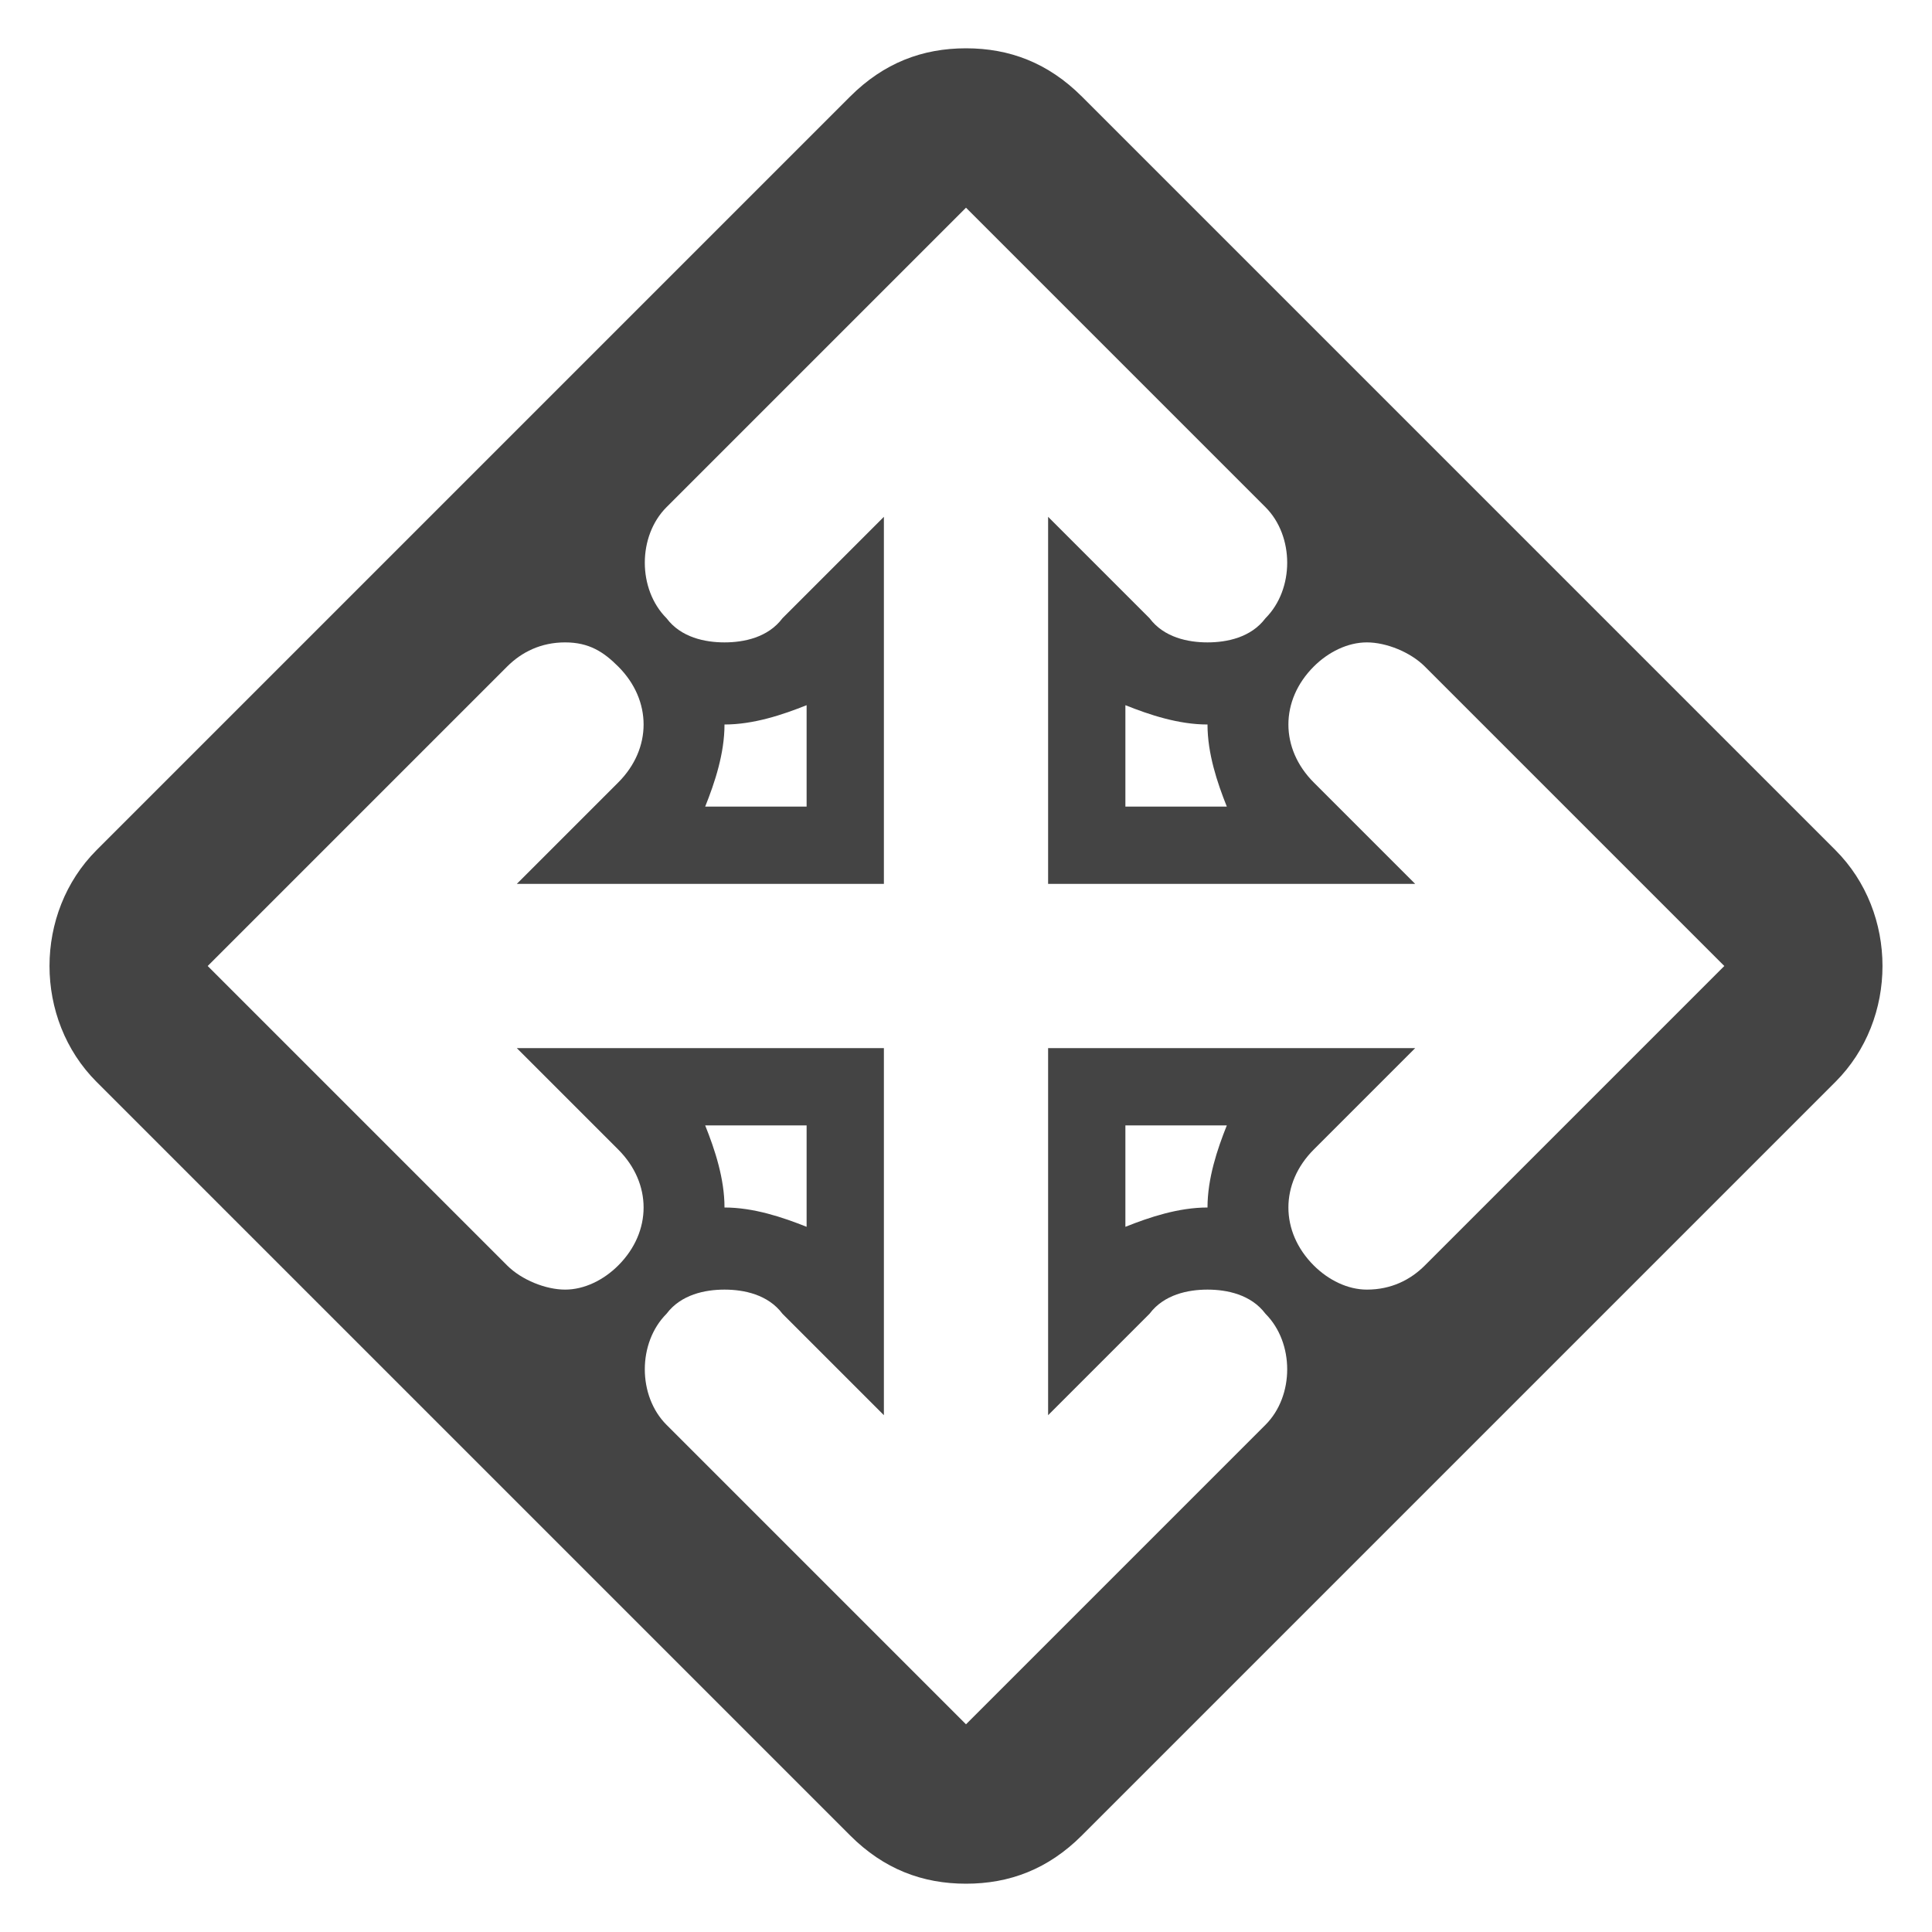 <?xml version="1.0"?><svg xmlns="http://www.w3.org/2000/svg" width="40" height="40" viewBox="0 0 40 40"><path fill="#444" d="m38 17.6l-15.6-15.6c-0.7-0.7-1.5-1-2.4-1s-1.7 0.3-2.4 1l-15.6 15.6c-1.3 1.3-1.3 3.5 0 4.8l15.6 15.6c0.7 0.7 1.5 1 2.4 1s1.7-0.3 2.4-1l15.6-15.6c1.3-1.3 1.3-3.5 0-4.8z m-9.7 9.1c-0.4 0-0.8-0.2-1.1-0.5-0.7-0.7-0.7-1.7 0-2.4l2.1-2.1h-7.6v7.6l2.1-2.1c0.3-0.4 0.8-0.5 1.2-0.5s0.9 0.1 1.2 0.5c0.6 0.6 0.6 1.7 0 2.3l-6.2 6.2-6.2-6.2c-0.6-0.6-0.6-1.7 0-2.3 0.3-0.4 0.8-0.5 1.2-0.5s0.9 0.1 1.2 0.5l2.1 2.1v-7.6h-7.6l2.1 2.1c0.7 0.7 0.7 1.7 0 2.4-0.3 0.3-0.7 0.5-1.1 0.5s-0.9-0.2-1.2-0.5l-6.2-6.2 6.2-6.2c0.3-0.3 0.7-0.5 1.2-0.5s0.8 0.2 1.1 0.5c0.7 0.7 0.7 1.7 0 2.4l-2.1 2.1h7.6v-7.6l-2.1 2.1c-0.3 0.4-0.8 0.5-1.2 0.5s-0.9-0.1-1.2-0.5c-0.6-0.6-0.6-1.7 0-2.3l6.2-6.2 6.2 6.2c0.6 0.6 0.6 1.7 0 2.3-0.3 0.4-0.8 0.5-1.2 0.5s-0.9-0.1-1.2-0.5l-2.1-2.1v7.6h7.6l-2.1-2.1c-0.7-0.7-0.7-1.7 0-2.4 0.3-0.3 0.7-0.5 1.1-0.5s0.9 0.2 1.2 0.5l6.2 6.2-6.2 6.2c-0.3 0.3-0.7 0.5-1.2 0.5z m-2.9-3.4c-0.2 0.5-0.4 1.1-0.4 1.7-0.6 0-1.2 0.2-1.7 0.4v-2.1h2.1z m-10.8 0h2.1v2.1c-0.5-0.2-1.1-0.4-1.7-0.4 0-0.6-0.2-1.2-0.4-1.7z m0-6.6c0.2-0.5 0.4-1.1 0.4-1.7 0.6 0 1.2-0.2 1.7-0.4v2.1h-2.1z m10.8 0h-2.1v-2.1c0.5 0.2 1.1 0.4 1.7 0.4 0 0.6 0.2 1.2 0.4 1.7z"></path></svg>